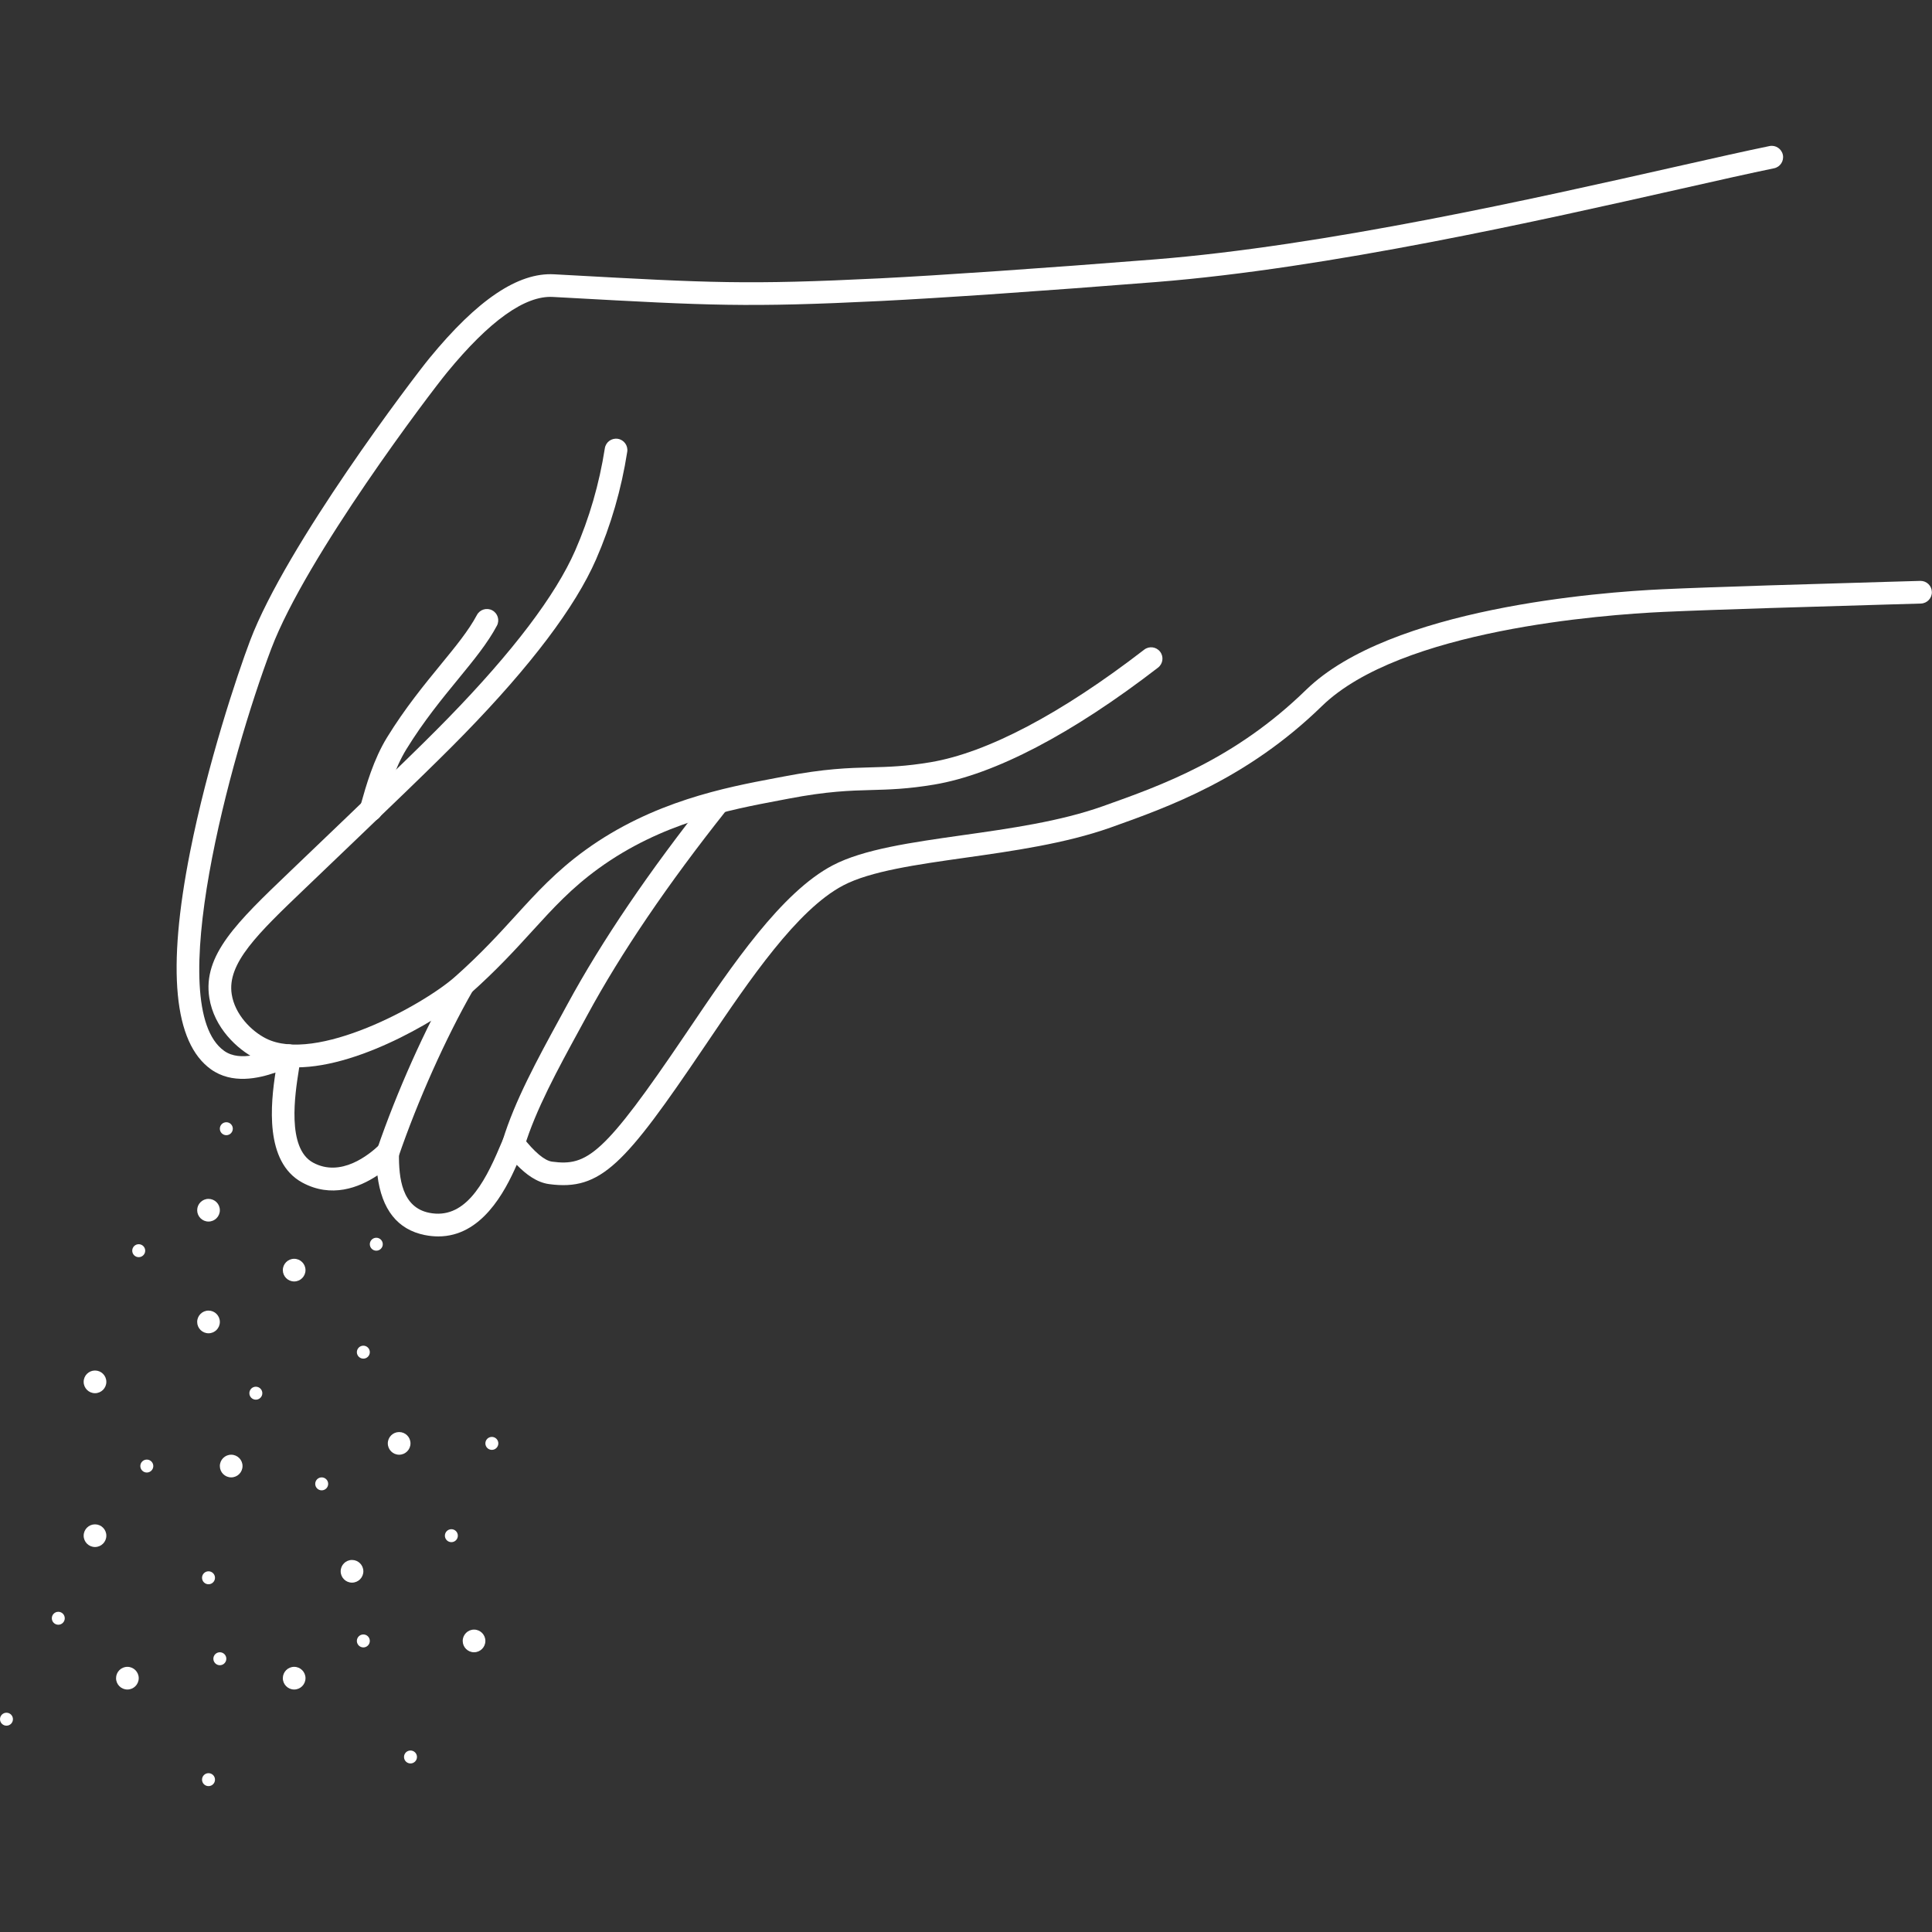 <svg xmlns="http://www.w3.org/2000/svg" xmlns:xlink="http://www.w3.org/1999/xlink" width="500" zoomAndPan="magnify" viewBox="0 0 375 375" height="500" preserveAspectRatio="xMidYMid meet" version="1.0"><rect x="0" y="0" width="375" height="375" fill="#333333" stroke="none"/><defs><clipPath id="4e9cf0d07e"><path d="M 34 28.309 L 374.977 28.309 L 374.977 240 L 34 240 Z M 34 28.309 " clip-rule="nonzero"/></clipPath><clipPath id="f5c84979a6"><path d="M 39 344 L 42 344 L 42 346.684 L 39 346.684 Z M 39 344 " clip-rule="nonzero"/></clipPath></defs><path fill="#ffffff" d="M 57.496 207.176 C 54.652 207.176 51.973 206.672 49.629 205.484 C 46.051 203.672 41.547 199.492 40.629 193.676 C 39.32 185.383 46.02 178.977 56.16 169.277 L 56.414 169.031 C 72.969 153.195 81.277 145.246 86.961 139.41 C 99.543 126.496 107.848 115.535 111.652 106.84 C 114.391 100.57 116.324 93.898 117.398 87.012 C 117.582 85.809 118.707 84.984 119.91 85.172 C 121.109 85.359 121.93 86.484 121.746 87.688 C 120.617 94.949 118.574 101.988 115.684 108.602 C 111.668 117.785 103.066 129.184 90.113 142.48 C 84.375 148.371 76.047 156.34 59.457 172.211 L 59.199 172.457 C 50.062 181.195 44.027 186.973 44.977 192.988 C 45.59 196.895 48.754 200.109 51.617 201.559 C 61.238 206.434 82.004 195.207 88.375 189.543 C 93.32 185.145 96.754 181.379 100.074 177.738 C 104.125 173.293 107.953 169.098 113.633 164.984 C 126.707 155.52 140.961 152.828 150.398 151.047 L 152.176 150.711 C 160.125 149.184 164.641 149.062 169.004 148.945 C 172.465 148.852 175.738 148.766 180.621 147.945 C 191.617 146.098 205.957 138.543 222.09 126.098 C 223.051 125.352 224.434 125.531 225.176 126.496 C 225.918 127.457 225.738 128.836 224.777 129.582 C 208.074 142.465 193.055 150.316 181.352 152.281 C 176.164 153.156 172.586 153.25 169.121 153.344 C 164.934 153.457 160.602 153.574 153.004 155.031 L 151.215 155.371 C 141.621 157.184 128.488 159.664 116.211 168.547 C 110.898 172.395 107.391 176.246 103.324 180.703 C 100.086 184.254 96.418 188.277 91.297 192.832 C 87.094 196.57 70.539 207.176 57.496 207.176 " fill-opacity="1" fill-rule="nonzero"/><path fill="#ffffff" d="M 72.02 159.406 C 71.816 159.406 71.617 159.379 71.418 159.324 C 70.246 158.992 69.57 157.777 69.898 156.605 L 70.023 156.172 C 71.062 152.473 72.496 147.402 75.141 143.105 C 78.621 137.457 82.289 132.977 85.527 129.023 C 88.453 125.453 90.977 122.371 92.566 119.375 C 93.137 118.301 94.469 117.895 95.543 118.465 C 96.613 119.035 97.023 120.363 96.453 121.438 C 94.656 124.82 92.004 128.059 88.93 131.812 C 85.781 135.656 82.211 140.012 78.887 145.41 C 76.562 149.188 75.285 153.723 74.258 157.367 L 74.133 157.801 C 73.859 158.77 72.977 159.406 72.02 159.406 " fill-opacity="1" fill-rule="nonzero"/><path fill="#ffffff" d="M 75.273 225.992 C 75.039 225.992 74.797 225.953 74.562 225.875 C 73.41 225.48 72.801 224.227 73.191 223.078 C 77.027 211.883 82.523 199.594 87.902 190.203 C 88.508 189.148 89.852 188.785 90.906 189.387 C 91.961 189.992 92.324 191.34 91.723 192.391 C 86.551 201.414 81.047 213.719 77.355 224.504 C 77.043 225.418 76.188 225.992 75.273 225.992 " fill-opacity="1" fill-rule="nonzero"/><path fill="#ffffff" d="M 99.676 224.199 C 99.465 224.199 99.25 224.168 99.039 224.102 C 97.875 223.75 97.219 222.52 97.57 221.359 C 99.895 213.707 104.324 205.59 108.609 197.738 C 109.121 196.797 109.637 195.852 110.148 194.91 C 116.816 182.621 126.031 169.043 137.543 154.555 C 138.297 153.602 139.684 153.441 140.633 154.199 C 141.586 154.957 141.742 156.34 140.984 157.289 C 129.633 171.578 120.559 184.941 114.016 197.008 C 113.504 197.957 112.984 198.902 112.469 199.848 C 108.293 207.504 103.973 215.418 101.781 222.637 C 101.492 223.586 100.621 224.199 99.676 224.199 " fill-opacity="1" fill-rule="nonzero"/><g clip-path="url(#4e9cf0d07e)"><path fill="#ffffff" d="M 85.07 239.988 C 84.23 239.988 83.355 239.902 82.434 239.719 C 77.16 238.656 74.086 234.773 73.262 228.145 C 69.637 230.551 64.297 232.586 58.668 229.531 C 51.273 225.516 52.57 214.086 53.469 208.18 C 50.145 209.336 45.043 210.484 40.938 207.547 C 33.727 202.383 32.367 188.184 36.898 165.336 C 40.273 148.312 45.996 131.074 48.547 124.336 C 55.57 105.809 80.113 73.469 83.359 69.516 C 92.66 58.176 100.562 52.848 107.555 53.242 L 110.363 53.395 C 137.648 54.898 144.977 55.301 170.789 54.027 C 182.285 53.453 202.719 52.051 224.109 50.352 C 257.156 47.73 298.211 38.469 325.379 32.336 C 332.586 30.711 338.809 29.305 343.457 28.352 C 344.641 28.105 345.809 28.875 346.055 30.066 C 346.297 31.258 345.531 32.418 344.34 32.664 C 339.734 33.609 333.531 35.008 326.348 36.629 C 299.059 42.785 257.816 52.094 224.457 54.738 C 203.027 56.441 182.547 57.852 171.004 58.422 C 144.969 59.707 137.586 59.301 110.121 57.789 L 107.312 57.637 C 101.91 57.332 94.992 62.273 86.762 72.309 C 83.57 76.191 59.48 107.914 52.66 125.895 C 44.758 146.75 31.477 195.363 43.504 203.969 C 46.656 206.223 51.566 204.25 53.926 203.301 C 55.133 202.812 55.797 202.543 56.66 202.801 C 58.68 203.395 58.395 205.215 57.992 207.738 C 57.277 212.262 55.602 222.859 60.766 225.664 C 66.152 228.586 71.613 224.18 73.711 222.152 L 77.488 218.504 L 77.438 223.906 C 77.391 228.699 78.016 234.34 83.301 235.402 C 90.043 236.758 93.867 230.062 96.992 222.625 C 97.242 222.035 97.465 221.512 97.66 221.078 L 99.156 217.77 L 101.395 220.629 C 103.758 223.648 105.699 225.281 107.168 225.477 C 113.977 226.387 117.176 224.223 133.012 200.801 L 133.676 199.82 C 142.113 187.332 151.68 173.18 161.633 167.957 C 167.578 164.836 176.883 163.523 186.734 162.125 C 196.09 160.805 205.758 159.438 214.066 156.484 C 225.469 152.43 239.664 147.391 253.512 133.898 C 269.832 118 310.57 114.938 322.664 114.375 C 332.812 113.906 353.387 113.309 365.68 112.953 C 368.496 112.875 370.914 112.805 372.711 112.75 C 372.73 112.75 372.758 112.75 372.777 112.75 C 373.965 112.75 374.938 113.691 374.973 114.883 C 375.012 116.098 374.059 117.109 372.844 117.148 C 371.043 117.203 368.629 117.27 365.809 117.352 C 353.527 117.711 332.98 118.305 322.871 118.77 C 311.164 119.312 271.793 122.234 256.582 137.051 C 242.043 151.211 226.723 156.656 215.539 160.633 C 206.816 163.73 196.477 165.195 187.352 166.484 C 177.887 167.824 168.945 169.09 163.676 171.855 C 154.703 176.562 145.469 190.227 137.324 202.281 L 136.656 203.266 C 121.281 226.008 116.66 231.188 106.586 229.836 C 104.203 229.52 102.086 227.938 100.297 226.094 C 97.969 231.395 93.449 239.988 85.07 239.988 " fill-opacity="1" fill-rule="nonzero"/></g><path fill="#ffffff" d="M 70.527 304.988 C 70.527 306.203 69.539 307.188 68.324 307.188 C 67.109 307.188 66.125 306.203 66.125 304.988 C 66.125 303.773 67.109 302.789 68.324 302.789 C 69.539 302.789 70.527 303.773 70.527 304.988 " fill-opacity="1" fill-rule="nonzero"/><path fill="#ffffff" d="M 59.297 246.531 C 59.297 247.742 58.312 248.73 57.098 248.73 C 55.883 248.73 54.898 247.742 54.898 246.531 C 54.898 245.316 55.883 244.332 57.098 244.332 C 58.312 244.332 59.297 245.316 59.297 246.531 " fill-opacity="1" fill-rule="nonzero"/><path fill="#ffffff" d="M 42.672 234.902 C 42.672 236.117 41.688 237.102 40.473 237.102 C 39.258 237.102 38.273 236.117 38.273 234.902 C 38.273 233.684 39.258 232.703 40.473 232.703 C 41.688 232.703 42.672 233.684 42.672 234.902 " fill-opacity="1" fill-rule="nonzero"/><path fill="#ffffff" d="M 79.676 280.16 C 79.676 281.375 78.688 282.359 77.473 282.359 C 76.262 282.359 75.273 281.375 75.273 280.16 C 75.273 278.945 76.262 277.961 77.473 277.961 C 78.688 277.961 79.676 278.945 79.676 280.16 " fill-opacity="1" fill-rule="nonzero"/><path fill="#ffffff" d="M 88.867 298.074 C 88.867 298.77 88.305 299.332 87.613 299.332 C 86.918 299.332 86.352 298.77 86.352 298.074 C 86.352 297.383 86.918 296.816 87.613 296.816 C 88.305 296.816 88.867 297.383 88.867 298.074 " fill-opacity="1" fill-rule="nonzero"/><path fill="#ffffff" d="M 41.73 306.246 C 41.73 306.941 41.168 307.504 40.473 307.504 C 39.777 307.504 39.215 306.941 39.215 306.246 C 39.215 305.555 39.777 304.988 40.473 304.988 C 41.168 304.988 41.73 305.555 41.73 306.246 " fill-opacity="1" fill-rule="nonzero"/><path fill="#ffffff" d="M 63.699 288.02 C 63.699 288.711 63.133 289.273 62.438 289.273 C 61.746 289.273 61.184 288.711 61.184 288.02 C 61.184 287.324 61.746 286.758 62.438 286.758 C 63.133 286.758 63.699 287.324 63.699 288.02 " fill-opacity="1" fill-rule="nonzero"/><path fill="#ffffff" d="M 50.918 270.418 C 50.918 271.113 50.355 271.676 49.656 271.676 C 48.965 271.676 48.402 271.113 48.402 270.418 C 48.402 269.723 48.965 269.16 49.656 269.16 C 50.355 269.16 50.918 269.723 50.918 270.418 " fill-opacity="1" fill-rule="nonzero"/><path fill="#ffffff" d="M 71.781 262.453 C 71.781 263.148 71.219 263.711 70.527 263.711 C 69.832 263.711 69.266 263.148 69.266 262.453 C 69.266 261.762 69.832 261.195 70.527 261.195 C 71.219 261.195 71.781 261.762 71.781 262.453 " fill-opacity="1" fill-rule="nonzero"/><path fill="#ffffff" d="M 74.297 241.5 C 74.297 242.195 73.734 242.758 73.039 242.758 C 72.348 242.758 71.781 242.195 71.781 241.5 C 71.781 240.809 72.348 240.246 73.039 240.246 C 73.734 240.246 74.297 240.809 74.297 241.5 " fill-opacity="1" fill-rule="nonzero"/><path fill="#ffffff" d="M 45.188 219.082 C 45.188 219.773 44.625 220.34 43.93 220.34 C 43.234 220.34 42.672 219.773 42.672 219.082 C 42.672 218.387 43.234 217.824 43.93 217.824 C 44.625 217.824 45.188 218.387 45.188 219.082 " fill-opacity="1" fill-rule="nonzero"/><path fill="#ffffff" d="M 29.754 284.559 C 29.754 285.254 29.191 285.816 28.496 285.816 C 27.801 285.816 27.238 285.254 27.238 284.559 C 27.238 283.867 27.801 283.305 28.496 283.305 C 29.191 283.305 29.754 283.867 29.754 284.559 " fill-opacity="1" fill-rule="nonzero"/><path fill="#ffffff" d="M 12.57 314.105 C 12.57 314.797 12.012 315.359 11.316 315.359 C 10.621 315.359 10.059 314.797 10.059 314.105 C 10.059 313.41 10.621 312.848 11.316 312.848 C 12.012 312.848 12.57 313.41 12.57 314.105 " fill-opacity="1" fill-rule="nonzero"/><path fill="#ffffff" d="M 43.93 321.961 C 43.93 322.656 43.367 323.219 42.672 323.219 C 41.98 323.219 41.414 322.656 41.414 321.961 C 41.414 321.266 41.98 320.703 42.672 320.703 C 43.367 320.703 43.93 321.266 43.93 321.961 " fill-opacity="1" fill-rule="nonzero"/><path fill="#ffffff" d="M 71.781 318.504 C 71.781 319.199 71.219 319.762 70.527 319.762 C 69.832 319.762 69.266 319.199 69.266 318.504 C 69.266 317.809 69.832 317.246 70.527 317.246 C 71.219 317.246 71.781 317.809 71.781 318.504 " fill-opacity="1" fill-rule="nonzero"/><path fill="#ffffff" d="M 96.727 280.16 C 96.727 280.852 96.164 281.418 95.469 281.418 C 94.773 281.418 94.211 280.852 94.211 280.16 C 94.211 279.465 94.773 278.902 95.469 278.902 C 96.164 278.902 96.727 279.465 96.727 280.16 " fill-opacity="1" fill-rule="nonzero"/><path fill="#ffffff" d="M 28.184 242.758 C 28.184 243.453 27.617 244.016 26.926 244.016 C 26.23 244.016 25.668 243.453 25.668 242.758 C 25.668 242.062 26.23 241.5 26.926 241.5 C 27.617 241.5 28.184 242.062 28.184 242.758 " fill-opacity="1" fill-rule="nonzero"/><path fill="#ffffff" d="M 2.512 333.695 C 2.512 334.391 1.953 334.953 1.258 334.953 C 0.562 334.953 0 334.391 0 333.695 C 0 333 0.562 332.438 1.258 332.438 C 1.953 332.438 2.512 333 2.512 333.695 " fill-opacity="1" fill-rule="nonzero"/><path fill="#ffffff" d="M 80.934 341.027 C 80.934 341.723 80.371 342.285 79.676 342.285 C 78.98 342.285 78.418 341.723 78.418 341.027 C 78.418 340.332 78.98 339.773 79.676 339.773 C 80.371 339.773 80.934 340.332 80.934 341.027 " fill-opacity="1" fill-rule="nonzero"/><g clip-path="url(#f5c84979a6)"><path fill="#ffffff" d="M 41.73 345.43 C 41.73 346.125 41.168 346.684 40.473 346.684 C 39.777 346.684 39.215 346.125 39.215 345.43 C 39.215 344.734 39.777 344.172 40.473 344.172 C 41.168 344.172 41.73 344.734 41.73 345.43 " fill-opacity="1" fill-rule="nonzero"/></g><path fill="#ffffff" d="M 20.641 298.074 C 20.641 299.289 19.652 300.273 18.441 300.273 C 17.223 300.273 16.238 299.289 16.238 298.074 C 16.238 296.859 17.223 295.875 18.441 295.875 C 19.652 295.875 20.641 296.859 20.641 298.074 " fill-opacity="1" fill-rule="nonzero"/><path fill="#ffffff" d="M 47.074 284.559 C 47.074 285.777 46.09 286.758 44.875 286.758 C 43.656 286.758 42.672 285.777 42.672 284.559 C 42.672 283.344 43.656 282.359 44.875 282.359 C 46.09 282.359 47.074 283.344 47.074 284.559 " fill-opacity="1" fill-rule="nonzero"/><path fill="#ffffff" d="M 59.297 325.73 C 59.297 326.949 58.312 327.934 57.098 327.934 C 55.883 327.934 54.898 326.949 54.898 325.73 C 54.898 324.52 55.883 323.531 57.098 323.531 C 58.312 323.531 59.297 324.52 59.297 325.73 " fill-opacity="1" fill-rule="nonzero"/><path fill="#ffffff" d="M 94.211 318.504 C 94.211 319.719 93.227 320.703 92.012 320.703 C 90.797 320.703 89.812 319.719 89.812 318.504 C 89.812 317.289 90.797 316.305 92.012 316.305 C 93.227 316.305 94.211 317.289 94.211 318.504 " fill-opacity="1" fill-rule="nonzero"/><path fill="#ffffff" d="M 20.641 268.215 C 20.641 269.434 19.652 270.418 18.441 270.418 C 17.223 270.418 16.238 269.434 16.238 268.215 C 16.238 267 17.223 266.016 18.441 266.016 C 19.652 266.016 20.641 267 20.641 268.215 " fill-opacity="1" fill-rule="nonzero"/><path fill="#ffffff" d="M 26.926 325.73 C 26.926 326.949 25.941 327.934 24.727 327.934 C 23.508 327.934 22.527 326.949 22.527 325.73 C 22.527 324.52 23.508 323.531 24.727 323.531 C 25.941 323.531 26.926 324.52 26.926 325.73 " fill-opacity="1" fill-rule="nonzero"/><path fill="#ffffff" d="M 42.672 256.586 C 42.672 257.801 41.688 258.789 40.473 258.789 C 39.258 258.789 38.273 257.801 38.273 256.586 C 38.273 255.371 39.258 254.387 40.473 254.387 C 41.688 254.387 42.672 255.371 42.672 256.586 " fill-opacity="1" fill-rule="nonzero"/></svg>